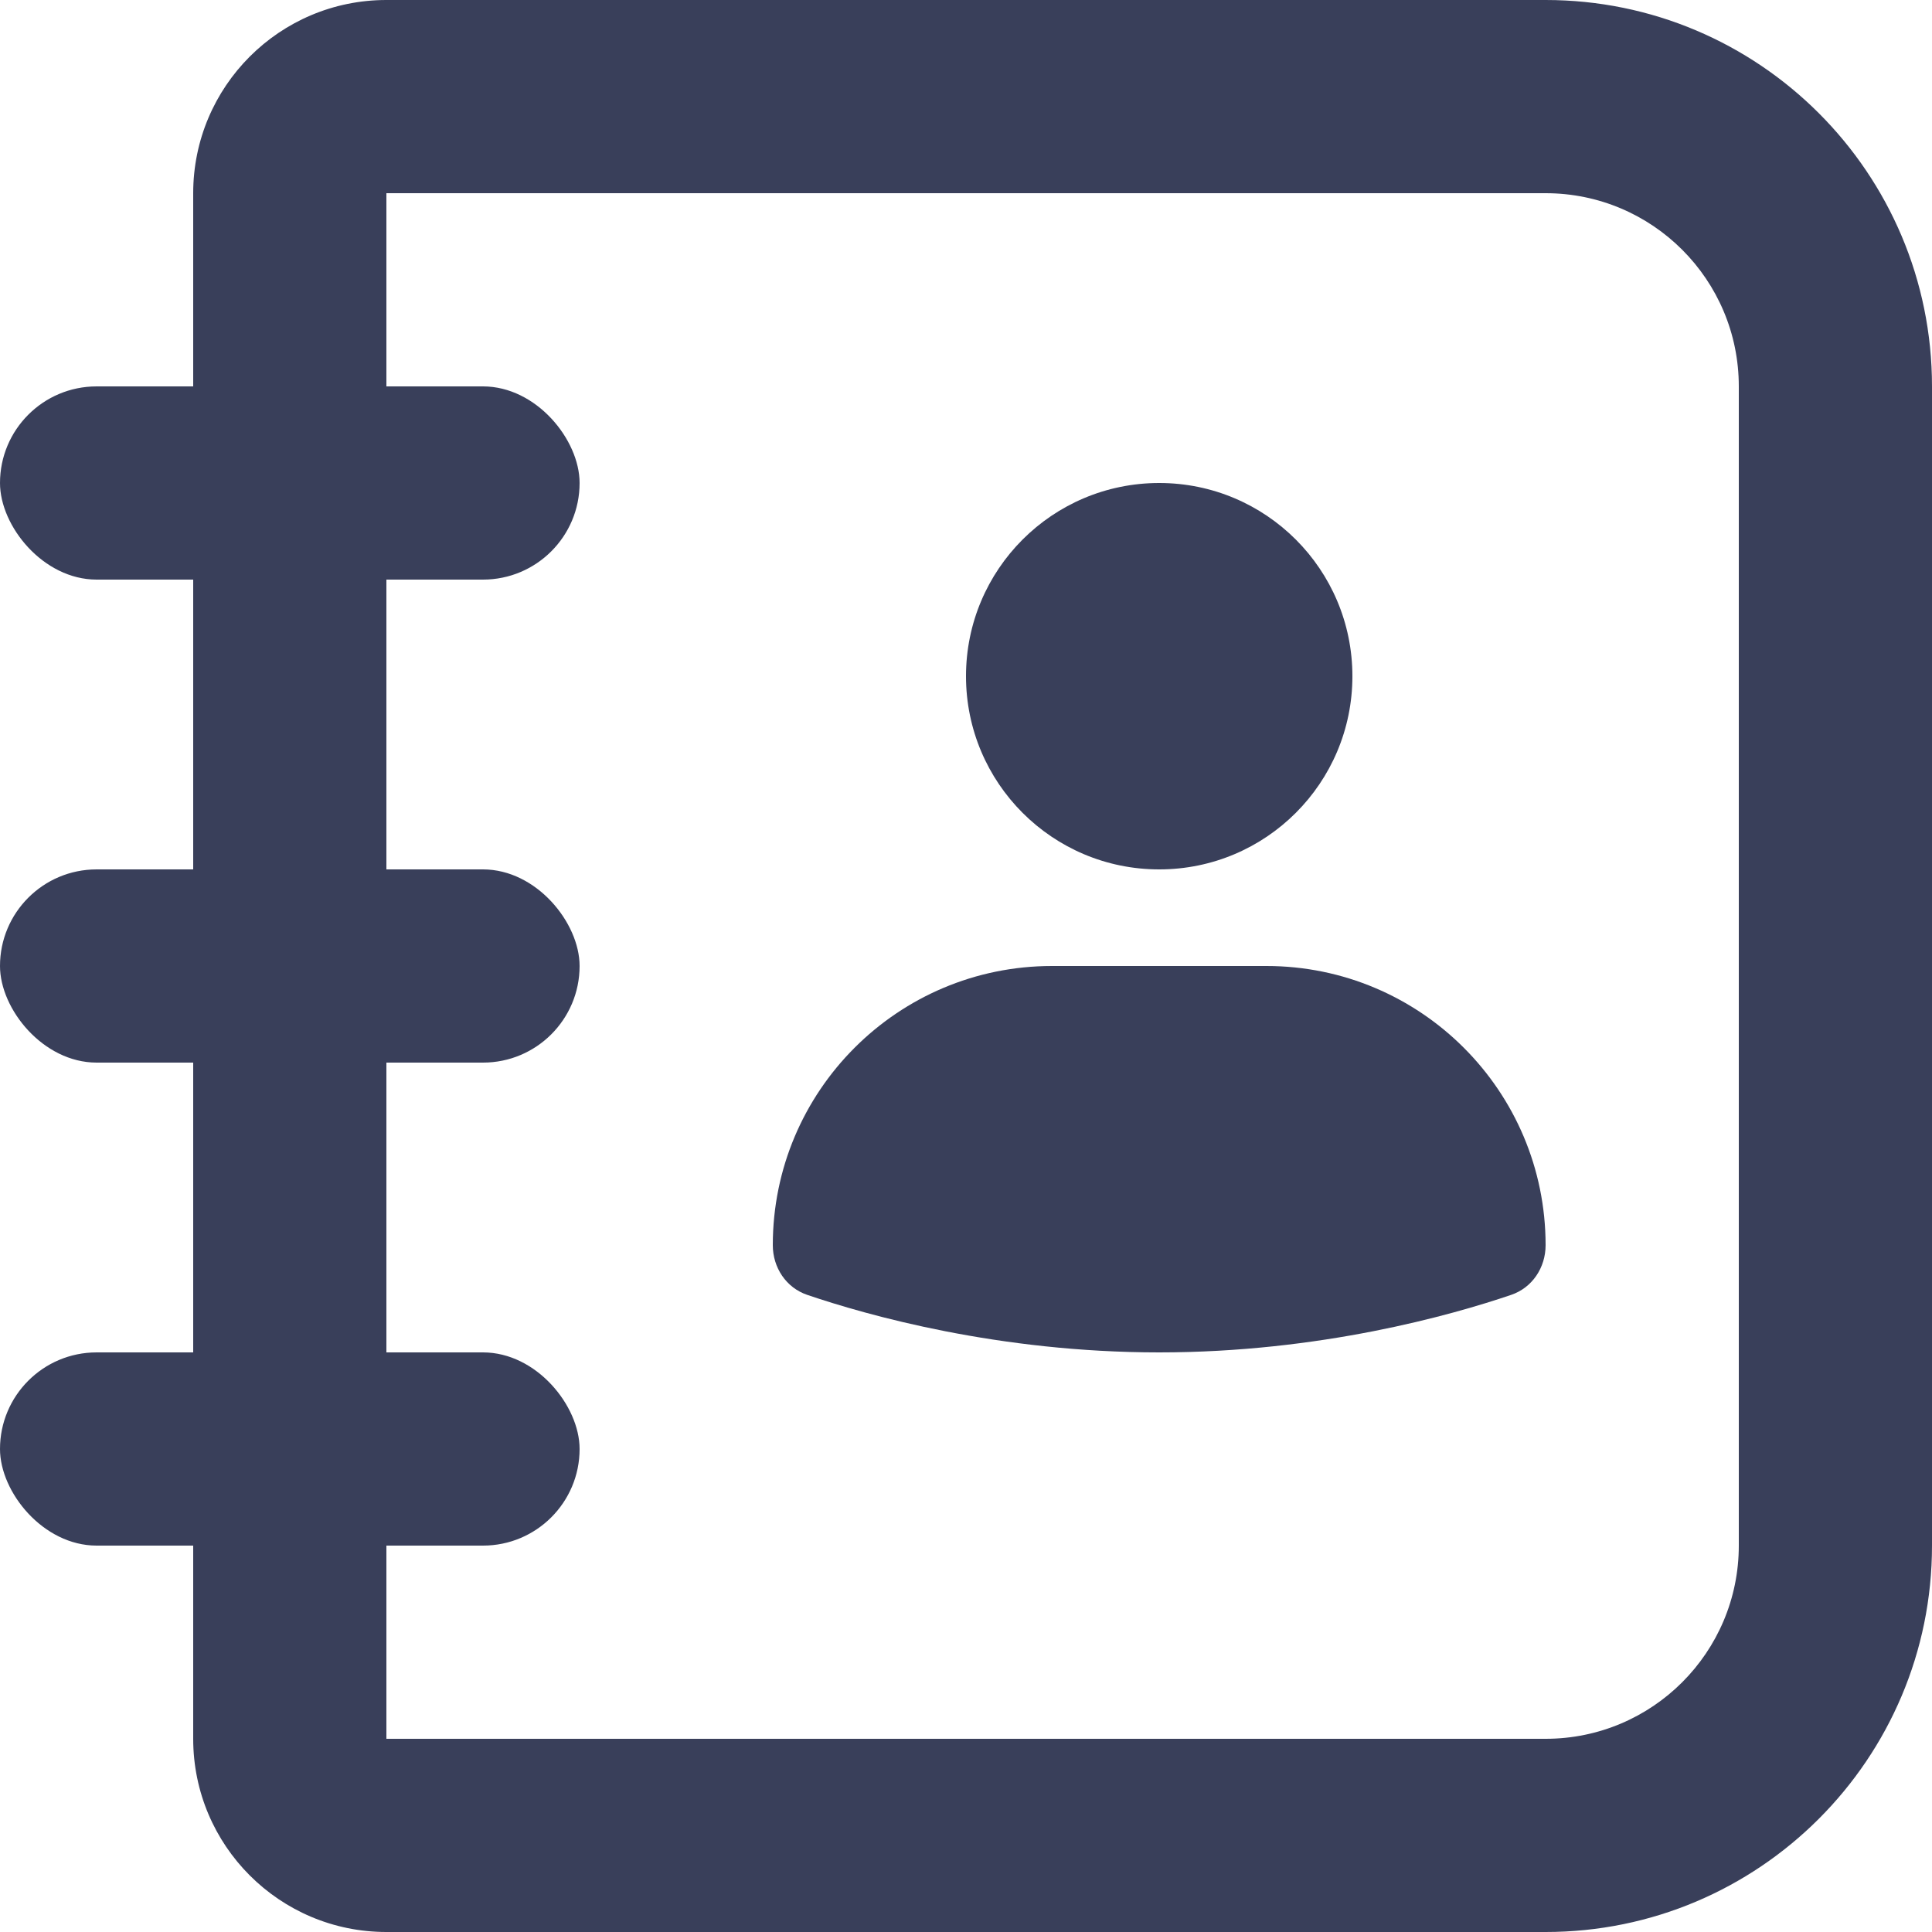 <svg width="20" height="20" viewBox="0 0 20 20" fill="none" xmlns="http://www.w3.org/2000/svg">
<rect x="6" y="16" width="6" height="2" rx="1" transform="rotate(180 6 16)" fill="#393F5A"/>
<rect x="6" y="6" width="6" height="2" rx="1" transform="rotate(180 6 6)" fill="#393F5A"/>
<rect x="6" y="11" width="6" height="2" rx="1" transform="rotate(180 6 11)" fill="#393F5A"/>
<path fill-rule="evenodd" clip-rule="evenodd" d="M4 2L4 18L16 18C17.105 18 18 17.105 18 16L18 4C18 2.895 17.105 2 16 2L4 2ZM2 18C2 19.105 2.895 20 4 20L16 20C18.209 20 20 18.209 20 16L20 4C20 1.791 18.209 -7.08524e-07 16 -6.11959e-07L4 -8.74228e-08C2.895 -3.91405e-08 2 0.895 2 2L2 18Z" fill="#393F5A"/>
<path fill-rule="evenodd" clip-rule="evenodd" d="M12 9C13.105 9 14 8.105 14 7C14 5.895 13.105 5 12 5C10.895 5 10 5.895 10 7C10 8.105 10.895 9 12 9Z" fill="#393F5A"/>
<path fill-rule="evenodd" clip-rule="evenodd" d="M10.89 10C9.294 10 8 11.294 8 12.89C8 13.122 8.138 13.331 8.358 13.405C8.976 13.615 10.336 14 12 14C13.664 14 15.024 13.615 15.642 13.405C15.862 13.331 16 13.122 16 12.89C16 11.294 14.706 10 13.11 10H10.89Z" fill="#393F5A"/>
</svg>
